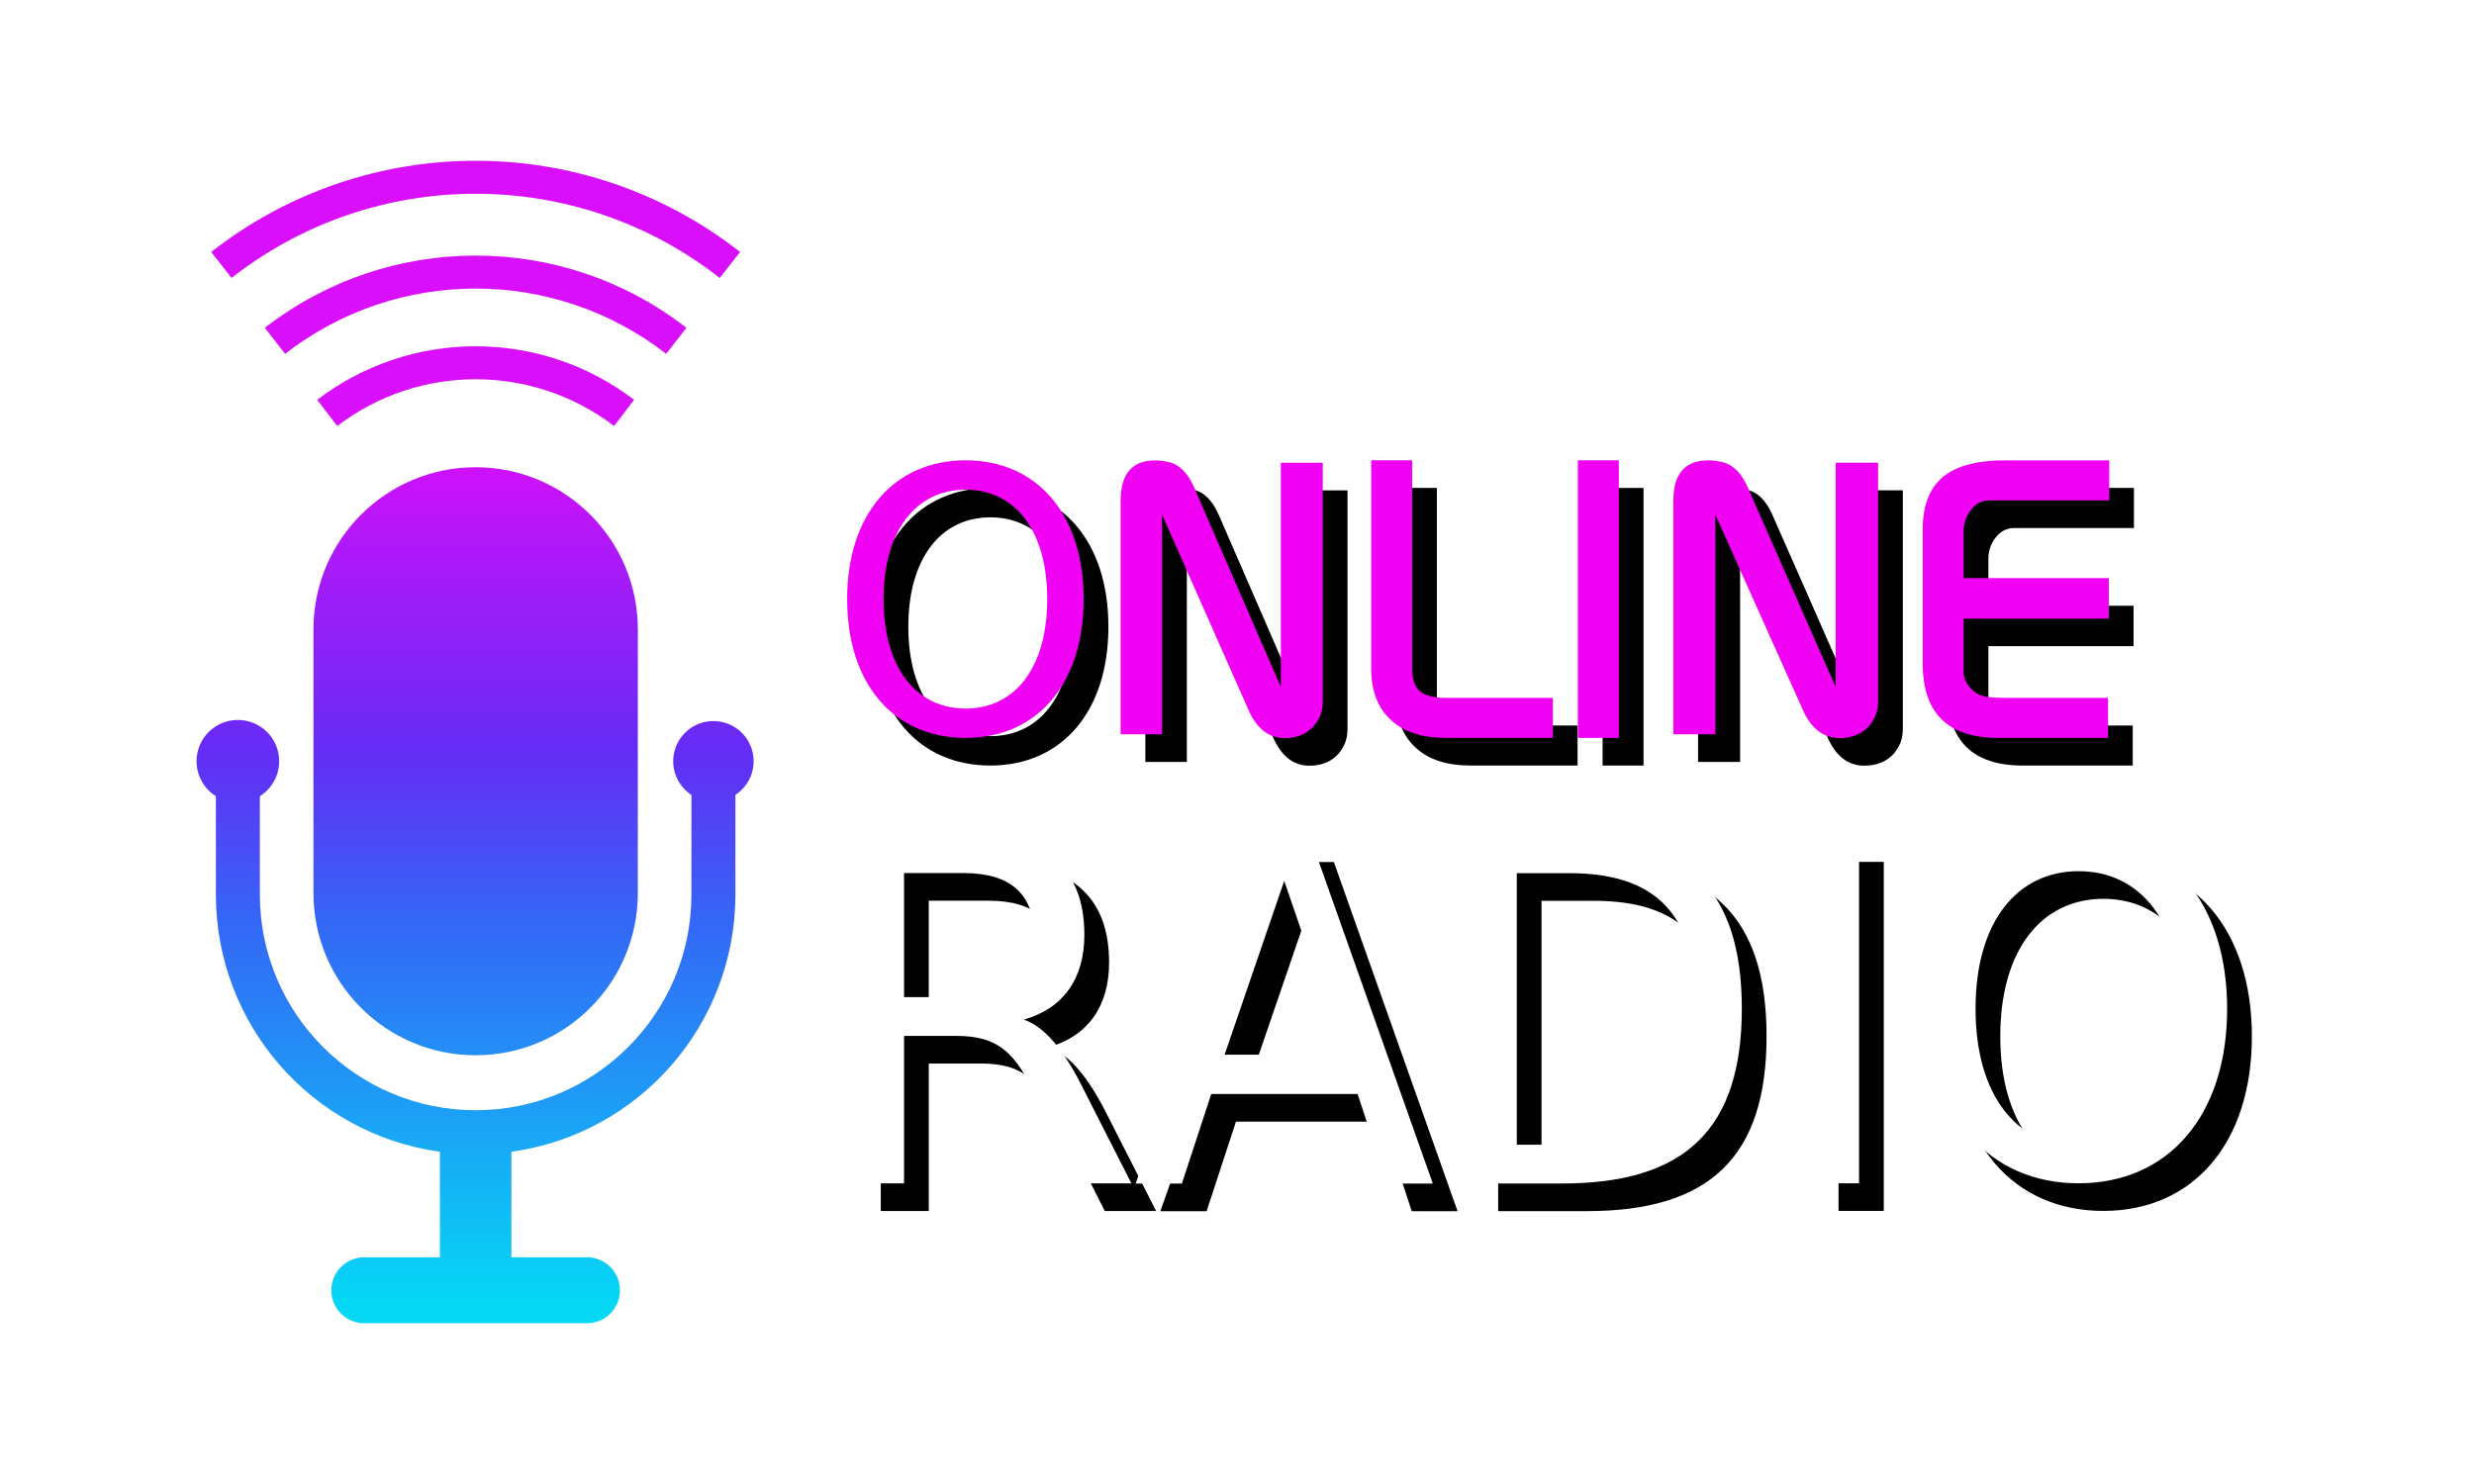 <?xml version="1.0" encoding="UTF-8" standalone="no"?>
<!-- Created by ERK -->

<svg
   width="900mm"
   height="540mm"
   viewBox="0 0 900 540"
   version="1.1"
   id="svg1"
   inkscape:version="1.3.2 (091e20e, 2023-11-25, custom)"
   xml:space="preserve"
   sodipodi:docname="radio.svg"
   xmlns:inkscape="http://www.inkscape.org/namespaces/inkscape"
   xmlns:sodipodi="http://sodipodi.sourceforge.net/DTD/sodipodi-0.dtd"
   xmlns:xlink="http://www.w3.org/1999/xlink"
   xmlns="http://www.w3.org/2000/svg"
   xmlns:svg="http://www.w3.org/2000/svg"><sodipodi:namedview
     id="namedview1"
     pagecolor="#ffffff"
     bordercolor="#000000"
     borderopacity="0.25"
     inkscape:showpageshadow="2"
     inkscape:pageopacity="0.0"
     inkscape:pagecheckerboard="true"
     inkscape:deskcolor="#d1d1d1"
     inkscape:document-units="mm"
     inkscape:zoom="0.29118429"
     inkscape:cx="1802.9819"
     inkscape:cy="808.76616"
     inkscape:window-width="1916"
     inkscape:window-height="1003"
     inkscape:window-x="63"
     inkscape:window-y="330"
     inkscape:window-maximized="0"
     inkscape:current-layer="svg1" /><defs
     id="defs1"><linearGradient
       id="linearGradient8"
       inkscape:collect="always"><stop
         style="stop-color:#05d7f5;stop-opacity:1;"
         offset="0"
         id="stop8" /><stop
         style="stop-color:#3368f6;stop-opacity:1;"
         offset="0.437"
         id="stop10" /><stop
         style="stop-color:#662bf5;stop-opacity:1;"
         offset="0.641"
         id="stop11" /><stop
         style="stop-color:#d90efb;stop-opacity:1;"
         offset="1"
         id="stop9" /></linearGradient><marker
       id="DistanceX"
       orient="auto"
       refX="0"
       refY="0"
       style="overflow:visible"><path
         d="M 3,-3 -3,3 M 0,-5 V 5"
         style="stroke:#000000;stroke-width:0.5"
         id="path1" /></marker><pattern
       id="Hatch"
       patternUnits="userSpaceOnUse"
       width="8"
       height="8"
       x="0"
       y="0"><path
         d="M8 4 l-4,4"
         stroke="#000000"
         stroke-width="0.25"
         linecap="square"
         id="path2" /><path
         d="M6 2 l-4,4"
         stroke="#000000"
         stroke-width="0.25"
         linecap="square"
         id="path3" /><path
         d="M4 0 l-4,4"
         stroke="#000000"
         stroke-width="0.25"
         linecap="square"
         id="path4" /></pattern><symbol
       id="*Model_Space" /><symbol
       id="*Paper_Space" /><symbol
       id="*Paper_Space0" /><linearGradient
       inkscape:collect="always"
       xlink:href="#linearGradient8"
       id="linearGradient9"
       x1="577.513"
       y1="976.325"
       x2="577.513"
       y2="-210.887"
       gradientUnits="userSpaceOnUse"
       gradientTransform="matrix(0.265,0,0,0.265,20.032,215)" /><filter
       style="color-interpolation-filters:sRGB"
       inkscape:label="Blur"
       id="filter35"
       x="-0.019"
       y="-0.036"
       width="1.038"
       height="1.073"><feGaussianBlur
         stdDeviation="4 4"
         result="blur"
         id="feGaussianBlur35" /></filter></defs><path
     id="path36"
     style="fill:url(#linearGradient9);fill-opacity:1;stroke:none;stroke-width:0.945;stroke-linecap:round"
     d="m 76.832,91.693 c 56.498,-44.257 135.902,-44.257 192.4,0 l -7.4,9.447 c -52.152,-40.853 -125.448,-40.853 -177.6,3e-5 z m 172.881,27.59 -7.361,9.477 C 201.568,97.08 144.497,97.08 103.713,128.76 l -7.361,-9.477 c 45.115,-35.044 108.247,-35.044 153.361,0 z m -127.04,35.741 c 29.737,-22.698 70.982,-22.698 100.719,0 l 7.281,-9.539 c -34.036,-25.979 -81.245,-25.979 -115.281,-6e-5 z m 109.36,73.977 c -0.007,-32.58 -26.42,-58.987 -59,-58.987 -32.58,0 -58.993,26.408 -59,58.987 v 96 c 0.007,32.58 26.42,58.987 59,58.987 32.58,0 58.993,-26.408 59,-58.987 z m -111.5,240.5 c 0,6.627 5.373,12 12,11.999 h 81 c 6.627,0 12,-5.372 12,-11.999 0,-6.627 -5.373,-12 -12,-12 l -27.5,-6e-5 -6e-5,-38.398 c 46.719,-6.489 81.5,-46.434 81.5,-93.601 v -36.252 c 5.419,-3.539 7.868,-10.219 6.022,-16.421 -1.846,-6.203 -7.549,-10.454 -14.022,-10.454 -6.472,0 -12.175,4.252 -14.022,10.454 -1.846,6.203 0.603,12.882 6.022,16.421 v 36.252 c -0.008,43.349 -35.151,78.486 -78.5,78.486 -43.349,0 -78.492,-35.137 -78.5,-78.486 l -2.7e-5,-35.777 c 5.669,-3.565 8.296,-10.451 6.441,-16.885 -1.855,-6.434 -7.744,-10.864 -14.441,-10.864 -6.697,0 -12.586,4.43 -14.441,10.864 -1.855,6.434 0.772,13.32 6.441,16.885 v 35.777 c 4.8e-5,47.168 34.781,87.113 81.5,93.601 l 2e-5,38.398 -27.5,6e-5 c -6.627,6e-5 -12,5.373 -12,12 z"
     sodipodi:nodetypes="ccccccccccccccccsccsccsccscccccsssccsccssscccccs"
     inkscape:label="Mic" /><g
     id="g51"
     inkscape:label="OnlineRadioShadow"
     transform="translate(80.498,68.554)"
     style="filter:url(#filter35)"><g
       id="g39"
       transform="translate(-3.18,79.322)"
       inkscape:label="Radio"
       style="fill:#000000"><path
         style="font-weight:500;font-size:175.289px;line-height:0;font-family:'Prima Sans';-inkscape-font-specification:'Prima Sans Medium';letter-spacing:0px;word-spacing:0px;stroke-width:19.875;stroke-linecap:square;stroke-miterlimit:60;paint-order:fill markers stroke"
         d="m 258.998,180.961 h 21.736 c 16.652,0 25.242,7.713 25.242,22.612 0,14.9 -8.589,22.788 -25.242,22.788 h -21.736 z m 43.296,53.638 c 14.198,-4.032 21.911,-14.9 21.911,-31.026 0,-24.716 -14.374,-36.811 -43.472,-36.811 h -39.089 v 127.786 h 17.354 v -53.989 h 18.756 c 15.601,0 21.21,6.31 28.572,21.21 l 16.302,32.779 h 18.581 l -17.529,-34.883 c -7.012,-14.198 -13.848,-22.437 -21.385,-25.066 z"
         id="text35"
         inkscape:label="R"
         transform="scale(1.006,0.994)"
         aria-label="R" /><path
         style="font-weight:500;font-size:167.899px;line-height:0;font-family:'Prima Sans';-inkscape-font-specification:'Prima Sans Medium';letter-spacing:0px;word-spacing:0px;stroke-width:19.038;stroke-linecap:square;stroke-miterlimit:60;paint-order:fill markers stroke"
         d="m 404.348,159.732 -46.676,122.398 h 17.462 l 11.081,-31.397 h 55.239 l 11.081,31.397 h 17.294 L 423.153,159.732 Z m 9.402,16.286 22.498,60.947 h -44.997 z"
         id="text36"
         inkscape:label="A"
         transform="scale(0.964,1.038)"
         aria-label="A" /><path
         style="font-weight:500;font-size:166.6px;line-height:0;font-family:'Prima Sans';-inkscape-font-specification:'Prima Sans Medium';letter-spacing:0px;word-spacing:0px;stroke-width:18.89;stroke-linecap:square;stroke-miterlimit:60;paint-order:fill markers stroke"
         d="m 489.218,158.497 v 121.451 h 33.82 c 46.815,0 68.306,-18.992 68.306,-60.809 0,-41.817 -21.491,-60.642 -68.306,-60.642 z m 16.493,13.495 h 19.825 c 33.487,0 48.481,14.494 48.481,47.148 0,32.654 -14.994,47.314 -48.481,47.314 h -19.825 z"
         id="text37"
         inkscape:label="D"
         transform="scale(0.956,1.046)"
         aria-label="D" /><path
         style="font-weight:500;font-size:170.137px;line-height:0;font-family:'Prima Sans';-inkscape-font-specification:'Prima Sans Medium';letter-spacing:0px;word-spacing:0px;stroke-width:19.291;stroke-linecap:square;stroke-miterlimit:60;paint-order:fill markers stroke"
         d="m 605.434,161.861 v 124.03 h 16.844 V 161.861 Z"
         id="text38"
         inkscape:label="I"
         transform="scale(0.977,1.024)"
         aria-label="I" /><path
         style="font-weight:500;font-size:164.061px;line-height:0;font-family:'Prima Sans';-inkscape-font-specification:'Prima Sans Medium';letter-spacing:0px;word-spacing:0px;stroke-width:18.602;stroke-linecap:square;stroke-miterlimit:60;paint-order:fill markers stroke"
         d="m 704.05,161.861 c -33.304,0 -55.453,23.953 -55.453,62.015 0,38.226 22.148,62.015 55.453,62.015 33.304,0 55.289,-23.953 55.289,-62.015 0,-38.062 -21.984,-62.015 -55.289,-62.015 z m 0,13.125 c 22.969,0 38.226,18.047 38.226,48.89 0,30.843 -15.258,48.89 -38.226,48.89 -22.969,0 -38.39,-18.047 -38.39,-48.89 0,-30.843 15.422,-48.89 38.39,-48.89 z"
         id="text39"
         inkscape:label="O"
         transform="scale(0.977,1.024)"
         aria-label="O" /></g><g
       id="g50"
       inkscape:label="Online"
       style="fill:#000000;fill-opacity:1"
       transform="translate(-3.709,63.069)"><path
         style="font-weight:500;font-size:130.473px;line-height:0;font-family:'Prima Sans';-inkscape-font-specification:'Prima Sans Medium';letter-spacing:0px;word-spacing:0px;stroke-width:14.794;stroke-linecap:square;stroke-miterlimit:60;paint-order:fill markers stroke"
         d="m 290.146,44.86 c -26.486,0 -44.1,19.049 -44.1,49.319 0,30.4 17.614,49.319 44.1,49.319 26.486,0 43.969,-19.049 43.969,-49.319 0,-30.27 -17.483,-49.319 -43.969,-49.319 z m 0,10.438 c 18.266,0 30.4,14.352 30.4,38.881 0,24.529 -12.134,38.881 -30.4,38.881 -18.266,0 -30.531,-14.352 -30.531,-38.881 0,-24.529 12.264,-38.881 30.531,-38.881 z"
         id="text40"
         inkscape:label="O"
         transform="scale(0.977,1.024)"
         aria-label="O" /><path
         style="font-size:145.251px;line-height:0;font-family:'Continuum Medium';-inkscape-font-specification:'Continuum Medium, ';letter-spacing:0px;word-spacing:0px;stroke-width:16.469;stroke-linecap:square;stroke-miterlimit:60;paint-order:fill markers stroke"
         d="M 330.291,149.829 V 62.388 q 0,-15.106 12.201,-15.106 2.034,0 4.648,0.581 5.81,1.307 9.151,9.587 L 386.939,132.109 V 48.154 h 14.816 v 89.475 q 0,5.229 -3.196,9.151 -3.196,3.777 -8.425,4.358 -9.732,1.162 -14.525,-10.168 L 344.961,67.617 v 82.212 z"
         id="text42"
         inkscape:label="N"
         transform="scale(1.029,0.972)"
         aria-label="N&#10;" /><path
         style="font-size:145.901px;line-height:0;font-family:'Continuum Medium';-inkscape-font-specification:'Continuum Medium, ';letter-spacing:0px;word-spacing:0px;stroke-width:16.543;stroke-linecap:square;stroke-miterlimit:60;paint-order:fill markers stroke"
         d="M 426.333,122.9 V 46.448 h 14.736 v 76.306 q 0,6.128 2.772,8.608 2.918,2.48 9.192,2.48 h 38.664 v 14.736 h -38.372 q -12.839,0 -19.697,-6.42 -7.295,-6.566 -7.295,-19.259 z"
         id="text44"
         inkscape:label="L"
         transform="scale(1.011,0.989)"
         aria-label="L&#10;" /><path
         style="font-size:145.901px;line-height:0;font-family:'Continuum Medium';-inkscape-font-specification:'Continuum Medium, ';letter-spacing:0px;word-spacing:0px;stroke-width:16.543;stroke-linecap:square;stroke-miterlimit:60;paint-order:fill markers stroke"
         d="M 500.701,148.579 V 46.448 h 14.736 V 148.579 Z"
         id="text46"
         inkscape:label="I"
         transform="scale(1.011,0.989)"
         aria-label="I&#10;" /><path
         style="font-size:146.146px;line-height:0;font-family:'Continuum Medium';-inkscape-font-specification:'Continuum Medium, ';letter-spacing:0px;word-spacing:0px;stroke-width:16.571;stroke-linecap:square;stroke-miterlimit:60;paint-order:fill markers stroke"
         d="M 522.14,150.752 V 62.772 q 0,-15.199 12.276,-15.199 2.046,0 4.677,0.585 5.846,1.315 9.207,9.646 l 30.837,75.119 V 48.45 h 14.907 v 90.026 q 0,5.261 -3.215,9.207 -3.215,3.8 -8.476,4.384 -9.792,1.169 -14.615,-10.23 l -30.837,-73.804 v 82.719 z"
         id="text48"
         inkscape:label="N"
         transform="scale(1.036,0.966)"
         aria-label="N&#10;" /><path
         style="font-size:145.901px;line-height:0;font-family:'Continuum Medium';-inkscape-font-specification:'Continuum Medium, ';letter-spacing:0px;word-spacing:0px;stroke-width:16.543;stroke-linecap:square;stroke-miterlimit:60;paint-order:fill markers stroke"
         d="M 624.78,121.15 V 71.981 q 0,-14.006 8.17,-20.134 7.149,-5.398 21.593,-5.398 h 37.351 v 14.736 h -43.041 q -4.085,0 -6.711,3.502 -2.626,3.502 -2.626,7.733 v 17.362 h 52.233 v 14.882 h -52.233 v 19.988 q 0,1.459 0.73,2.918 2.189,4.523 6.566,5.69 2.189,0.584 9.046,0.584 h 35.6 v 14.736 h -39.539 q -27.138,0 -27.138,-27.429 z"
         id="text50"
         inkscape:label="E"
         transform="scale(1.011,0.989)"
         aria-label="E&#10;" /></g></g><g
     id="g67"
     inkscape:label="OnlineRadio"
     transform="translate(71.502,58.5)"><g
       id="g55"
       transform="translate(-3.18,79.322)"
       inkscape:label="Radio"
       style="fill:#ffffff"><path
         style="font-weight:500;font-size:175.289px;line-height:0;font-family:'Prima Sans';-inkscape-font-specification:'Prima Sans Medium';letter-spacing:0px;word-spacing:0px;stroke-width:19.875;stroke-linecap:square;stroke-miterlimit:60;paint-order:fill markers stroke"
         d="m 258.998,180.961 h 21.736 c 16.652,0 25.242,7.713 25.242,22.612 0,14.9 -8.589,22.788 -25.242,22.788 h -21.736 z m 43.296,53.638 c 14.198,-4.032 21.911,-14.9 21.911,-31.026 0,-24.716 -14.374,-36.811 -43.472,-36.811 h -39.089 v 127.786 h 17.354 v -53.989 h 18.756 c 15.601,0 21.21,6.31 28.572,21.21 l 16.302,32.779 h 18.581 l -17.529,-34.883 c -7.012,-14.198 -13.848,-22.437 -21.385,-25.066 z"
         id="text51"
         inkscape:label="R"
         transform="scale(1.006,0.994)"
         aria-label="R" /><path
         style="font-weight:500;font-size:167.899px;line-height:0;font-family:'Prima Sans';-inkscape-font-specification:'Prima Sans Medium';letter-spacing:0px;word-spacing:0px;stroke-width:19.038;stroke-linecap:square;stroke-miterlimit:60;paint-order:fill markers stroke"
         d="m 404.348,159.732 -46.676,122.398 h 17.462 l 11.081,-31.397 h 55.239 l 11.081,31.397 h 17.294 L 423.153,159.732 Z m 9.402,16.286 22.498,60.947 h -44.997 z"
         id="text52"
         inkscape:label="A"
         transform="scale(0.964,1.038)"
         aria-label="A" /><path
         style="font-weight:500;font-size:166.6px;line-height:0;font-family:'Prima Sans';-inkscape-font-specification:'Prima Sans Medium';letter-spacing:0px;word-spacing:0px;stroke-width:18.89;stroke-linecap:square;stroke-miterlimit:60;paint-order:fill markers stroke"
         d="m 489.218,158.497 v 121.451 h 33.82 c 46.815,0 68.306,-18.992 68.306,-60.809 0,-41.817 -21.491,-60.642 -68.306,-60.642 z m 16.493,13.495 h 19.825 c 33.487,0 48.481,14.494 48.481,47.148 0,32.654 -14.994,47.314 -48.481,47.314 h -19.825 z"
         id="text53"
         inkscape:label="D"
         transform="scale(0.956,1.046)"
         aria-label="D" /><path
         style="font-weight:500;font-size:170.137px;line-height:0;font-family:'Prima Sans';-inkscape-font-specification:'Prima Sans Medium';letter-spacing:0px;word-spacing:0px;stroke-width:19.291;stroke-linecap:square;stroke-miterlimit:60;paint-order:fill markers stroke"
         d="m 605.434,161.861 v 124.03 h 16.844 V 161.861 Z"
         id="text54"
         inkscape:label="I"
         transform="scale(0.977,1.024)"
         aria-label="I" /><path
         style="font-weight:500;font-size:164.061px;line-height:0;font-family:'Prima Sans';-inkscape-font-specification:'Prima Sans Medium';letter-spacing:0px;word-spacing:0px;stroke-width:18.602;stroke-linecap:square;stroke-miterlimit:60;paint-order:fill markers stroke"
         d="m 704.05,161.861 c -33.304,0 -55.453,23.953 -55.453,62.015 0,38.226 22.148,62.015 55.453,62.015 33.304,0 55.289,-23.953 55.289,-62.015 0,-38.062 -21.984,-62.015 -55.289,-62.015 z m 0,13.125 c 22.969,0 38.226,18.047 38.226,48.89 0,30.843 -15.258,48.89 -38.226,48.89 -22.969,0 -38.39,-18.047 -38.39,-48.89 0,-30.843 15.422,-48.89 38.39,-48.89 z"
         id="text55"
         inkscape:label="O"
         transform="scale(0.977,1.024)"
         aria-label="O" /></g><g
       id="g66"
       inkscape:label="Online"
       style="fill:#f001f4;fill-opacity:1"
       transform="translate(-3.709,63.069)"><path
         style="font-weight:500;font-size:130.473px;line-height:0;font-family:'Prima Sans';-inkscape-font-specification:'Prima Sans Medium';letter-spacing:0px;word-spacing:0px;stroke-width:14.794;stroke-linecap:square;stroke-miterlimit:60;paint-order:fill markers stroke"
         d="m 290.146,44.86 c -26.486,0 -44.1,19.049 -44.1,49.319 0,30.4 17.614,49.319 44.1,49.319 26.486,0 43.969,-19.049 43.969,-49.319 0,-30.27 -17.483,-49.319 -43.969,-49.319 z m 0,10.438 c 18.266,0 30.4,14.352 30.4,38.881 0,24.529 -12.134,38.881 -30.4,38.881 -18.266,0 -30.531,-14.352 -30.531,-38.881 0,-24.529 12.264,-38.881 30.531,-38.881 z"
         id="text56"
         inkscape:label="O"
         transform="scale(0.977,1.024)"
         aria-label="O" /><path
         style="font-size:145.251px;line-height:0;font-family:'Continuum Medium';-inkscape-font-specification:'Continuum Medium, ';letter-spacing:0px;word-spacing:0px;stroke-width:16.469;stroke-linecap:square;stroke-miterlimit:60;paint-order:fill markers stroke"
         d="M 330.291,149.829 V 62.388 q 0,-15.106 12.201,-15.106 2.034,0 4.648,0.581 5.81,1.307 9.151,9.587 L 386.939,132.109 V 48.154 h 14.816 v 89.475 q 0,5.229 -3.196,9.151 -3.196,3.777 -8.425,4.358 -9.732,1.162 -14.525,-10.168 L 344.961,67.617 v 82.212 z"
         id="text58"
         inkscape:label="N"
         transform="scale(1.029,0.972)"
         aria-label="N&#10;" /><path
         style="font-size:145.901px;line-height:0;font-family:'Continuum Medium';-inkscape-font-specification:'Continuum Medium, ';letter-spacing:0px;word-spacing:0px;stroke-width:16.543;stroke-linecap:square;stroke-miterlimit:60;paint-order:fill markers stroke"
         d="M 426.333,122.9 V 46.448 h 14.736 v 76.306 q 0,6.128 2.772,8.608 2.918,2.48 9.192,2.48 h 38.664 v 14.736 h -38.372 q -12.839,0 -19.697,-6.42 -7.295,-6.566 -7.295,-19.259 z"
         id="text60"
         inkscape:label="L"
         transform="scale(1.011,0.989)"
         aria-label="L&#10;" /><path
         style="font-size:145.901px;line-height:0;font-family:'Continuum Medium';-inkscape-font-specification:'Continuum Medium, ';letter-spacing:0px;word-spacing:0px;stroke-width:16.543;stroke-linecap:square;stroke-miterlimit:60;paint-order:fill markers stroke"
         d="M 500.701,148.579 V 46.448 h 14.736 V 148.579 Z"
         id="text62"
         inkscape:label="I"
         transform="scale(1.011,0.989)"
         aria-label="I&#10;" /><path
         style="font-size:146.146px;line-height:0;font-family:'Continuum Medium';-inkscape-font-specification:'Continuum Medium, ';letter-spacing:0px;word-spacing:0px;stroke-width:16.571;stroke-linecap:square;stroke-miterlimit:60;paint-order:fill markers stroke"
         d="M 522.14,150.752 V 62.772 q 0,-15.199 12.276,-15.199 2.046,0 4.677,0.585 5.846,1.315 9.207,9.646 l 30.837,75.119 V 48.45 h 14.907 v 90.026 q 0,5.261 -3.215,9.207 -3.215,3.8 -8.476,4.384 -9.792,1.169 -14.615,-10.23 l -30.837,-73.804 v 82.719 z"
         id="text64"
         inkscape:label="N"
         transform="scale(1.036,0.966)"
         aria-label="N&#10;" /><path
         style="font-size:145.901px;line-height:0;font-family:'Continuum Medium';-inkscape-font-specification:'Continuum Medium, ';letter-spacing:0px;word-spacing:0px;stroke-width:16.543;stroke-linecap:square;stroke-miterlimit:60;paint-order:fill markers stroke"
         d="M 624.78,121.15 V 71.981 q 0,-14.006 8.17,-20.134 7.149,-5.398 21.593,-5.398 h 37.351 v 14.736 h -43.041 q -4.085,0 -6.711,3.502 -2.626,3.502 -2.626,7.733 v 17.362 h 52.233 v 14.882 h -52.233 v 19.988 q 0,1.459 0.73,2.918 2.189,4.523 6.566,5.69 2.189,0.584 9.046,0.584 h 35.6 v 14.736 h -39.539 q -27.138,0 -27.138,-27.429 z"
         id="text66"
         inkscape:label="E"
         transform="scale(1.011,0.989)"
         aria-label="E&#10;" /></g></g></svg>
